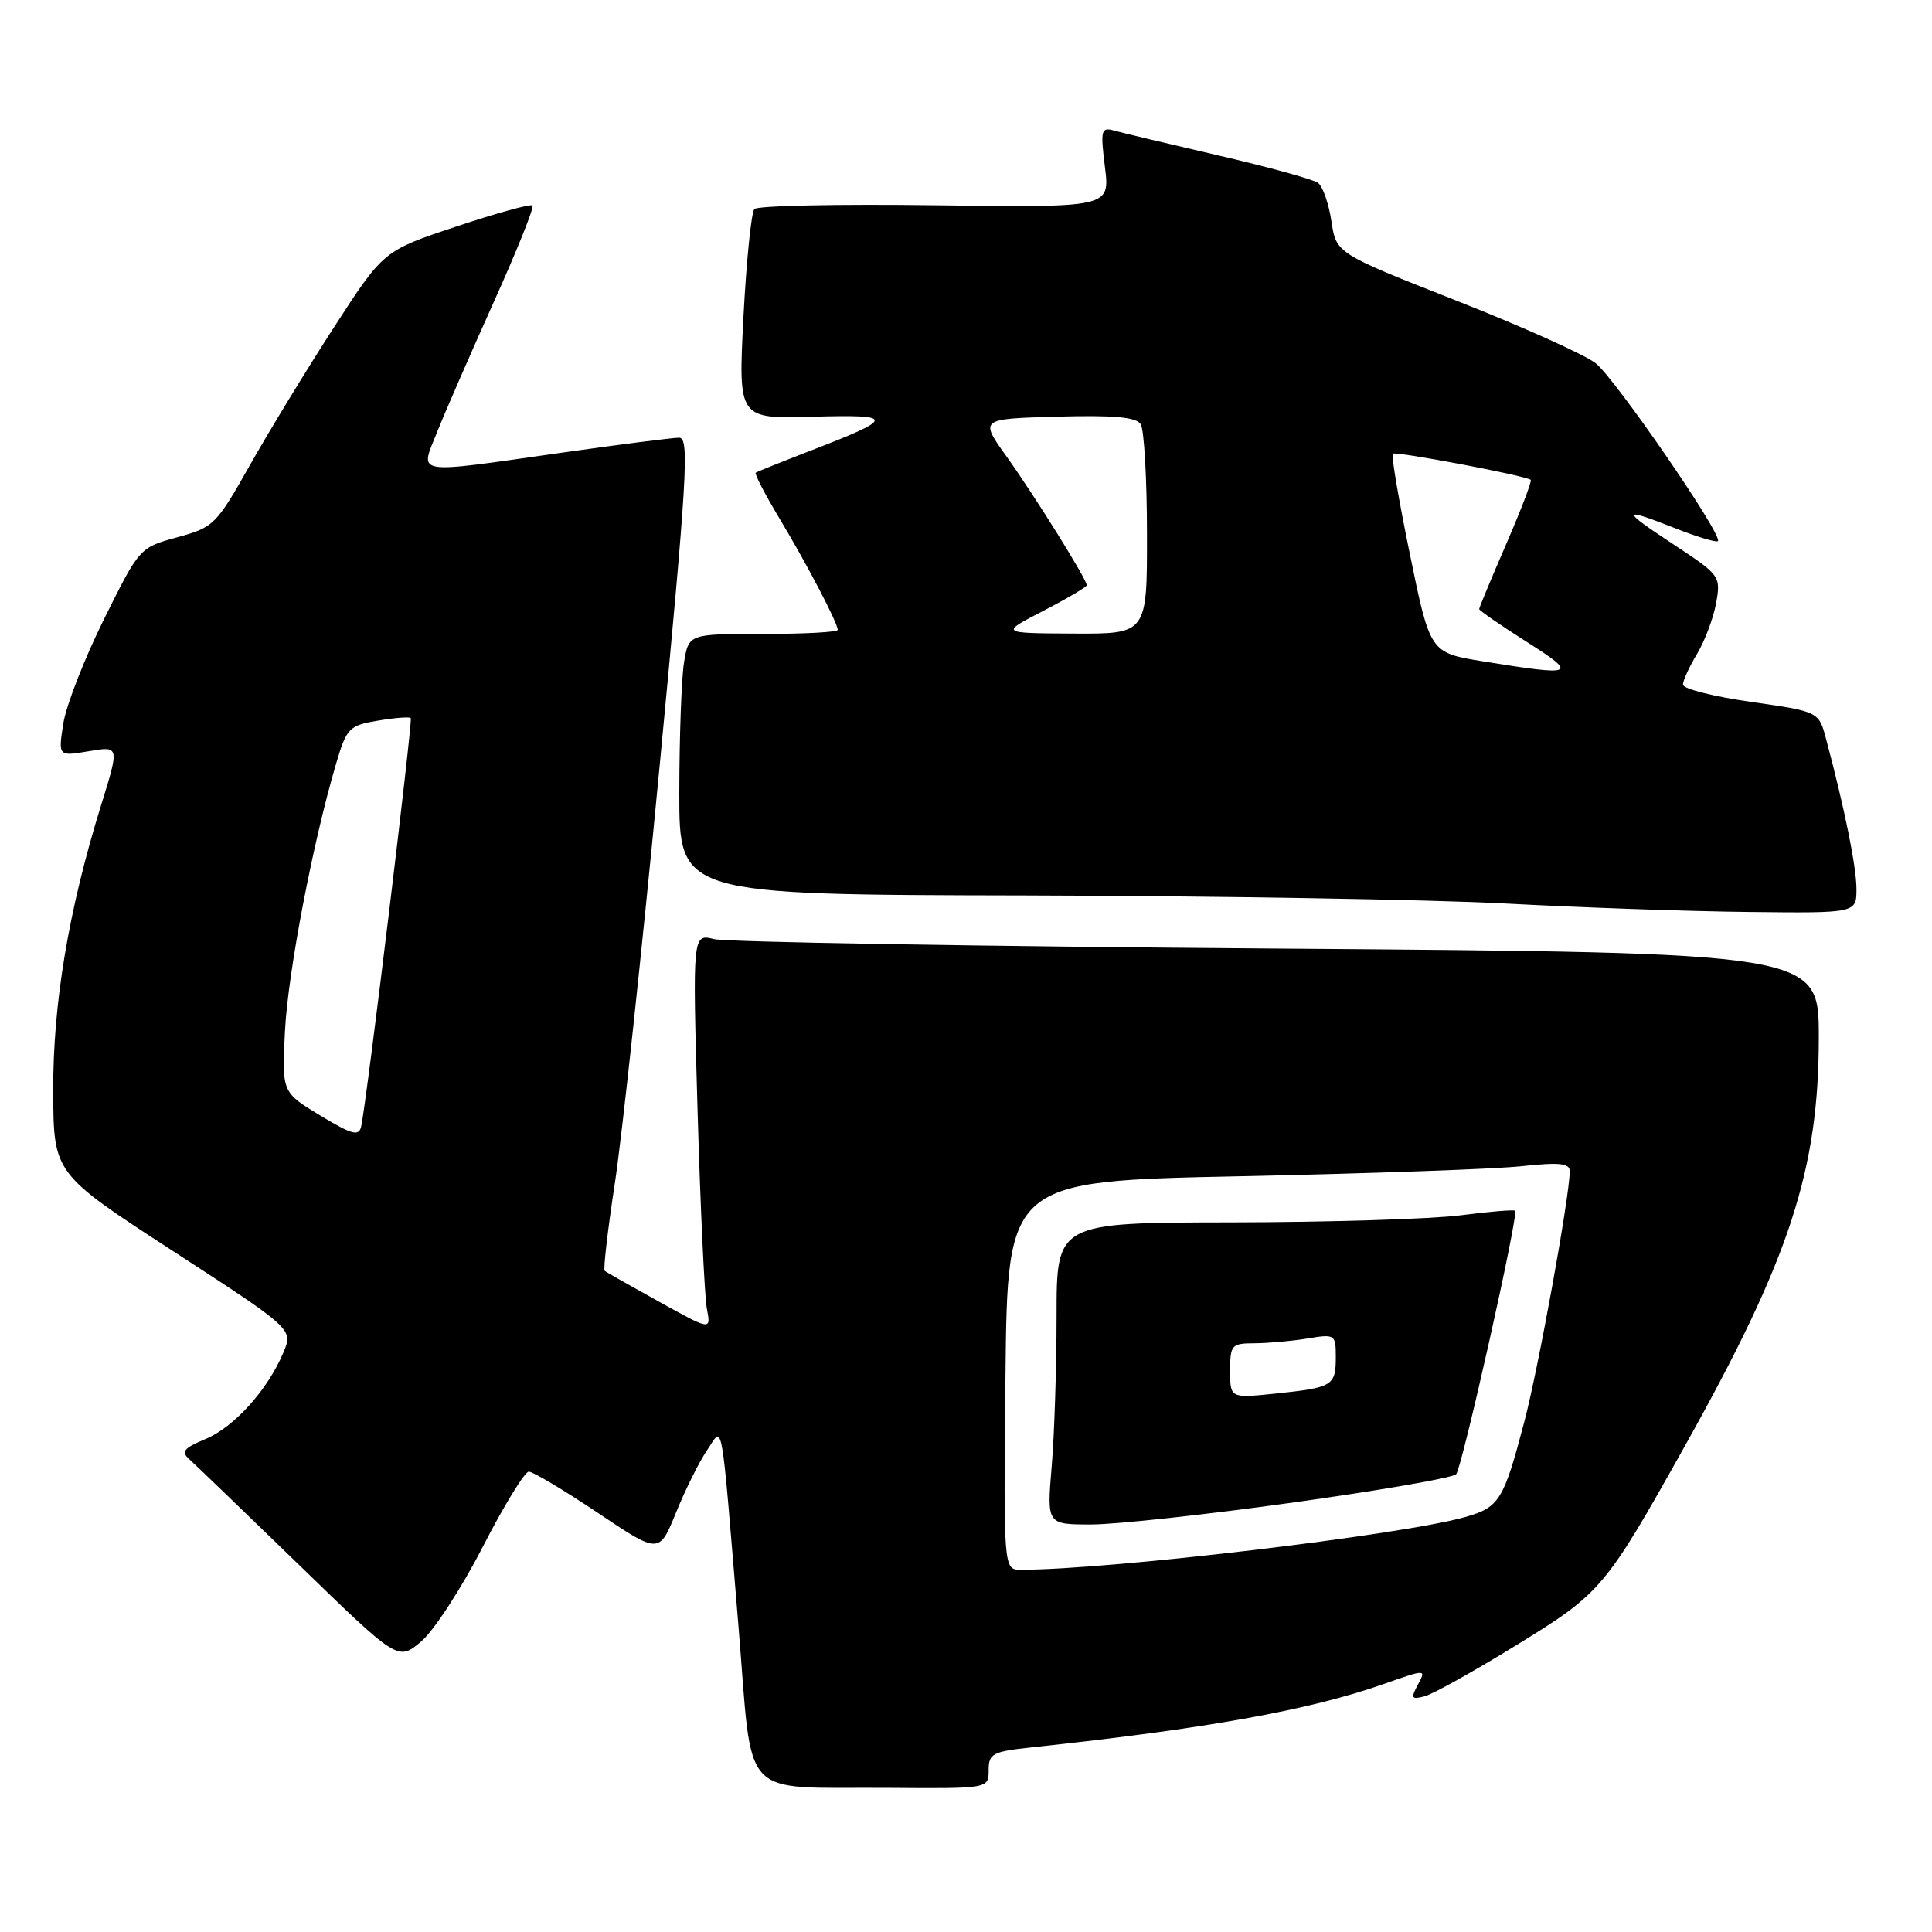 <?xml version="1.0" encoding="UTF-8" standalone="no"?>
<!DOCTYPE svg PUBLIC "-//W3C//DTD SVG 1.1//EN" "http://www.w3.org/Graphics/SVG/1.1/DTD/svg11.dtd" >
<svg xmlns="http://www.w3.org/2000/svg" xmlns:xlink="http://www.w3.org/1999/xlink" version="1.1" viewBox="0 0 256 256">
 <g >
 <path fill="currentColor"
d=" M 131.00 234.57 C 131.00 232.35 131.50 232.09 136.75 231.53 C 159.86 229.06 173.48 226.61 183.32 223.15 C 188.99 221.16 188.99 221.16 187.88 223.22 C 186.91 225.03 187.02 225.23 188.76 224.77 C 189.85 224.49 195.34 221.43 200.96 217.97 C 212.18 211.08 212.70 210.46 223.31 191.50 C 237.15 166.78 241.00 155.01 241.00 137.45 C 241.00 126.23 241.00 126.23 169.25 125.69 C 129.79 125.40 96.21 124.83 94.63 124.44 C 91.76 123.72 91.76 123.72 92.43 147.11 C 92.80 159.97 93.36 171.80 93.66 173.40 C 94.22 176.30 94.22 176.30 87.36 172.50 C 83.59 170.41 80.33 168.57 80.12 168.39 C 79.92 168.22 80.52 163.00 81.47 156.79 C 82.42 150.58 85.08 125.81 87.38 101.75 C 91.05 63.28 91.37 58.00 90.00 58.00 C 89.14 58.00 82.16 58.89 74.47 59.98 C 54.49 62.82 55.63 63.01 57.92 57.25 C 58.96 54.64 62.33 46.91 65.40 40.08 C 68.48 33.25 70.80 27.47 70.56 27.23 C 70.32 26.99 65.78 28.24 60.48 30.01 C 50.82 33.22 50.82 33.22 44.26 43.36 C 40.65 48.94 35.63 57.17 33.10 61.66 C 28.66 69.53 28.32 69.87 23.50 71.19 C 18.51 72.55 18.49 72.56 13.79 82.02 C 11.20 87.24 8.77 93.46 8.39 95.86 C 7.71 100.23 7.71 100.23 11.77 99.54 C 15.83 98.85 15.83 98.85 13.40 106.68 C 9.08 120.57 7.00 133.04 7.05 144.66 C 7.10 155.50 7.10 155.50 22.98 165.81 C 38.85 176.12 38.85 176.12 37.55 179.22 C 35.47 184.16 31.04 189.09 27.23 190.68 C 24.31 191.90 23.95 192.36 25.11 193.38 C 25.87 194.06 32.40 200.35 39.62 207.35 C 52.74 220.09 52.74 220.09 55.79 217.52 C 57.46 216.12 61.14 210.47 63.96 204.98 C 66.78 199.49 69.53 195.00 70.07 195.00 C 70.61 195.00 74.72 197.45 79.20 200.45 C 87.34 205.91 87.34 205.91 89.57 200.44 C 90.79 197.43 92.62 193.74 93.64 192.24 C 95.87 188.96 95.46 186.72 97.85 215.46 C 99.80 239.01 97.70 236.75 117.75 236.90 C 131.00 237.00 131.00 237.00 131.00 234.57 Z  M 245.99 117.75 C 245.97 114.78 244.41 107.07 241.96 97.90 C 241.00 94.29 241.00 94.29 232.00 93.00 C 227.05 92.29 223.00 91.27 223.00 90.72 C 223.00 90.18 223.85 88.33 224.88 86.62 C 225.91 84.90 227.04 81.88 227.40 79.89 C 228.03 76.35 227.92 76.20 221.77 72.15 C 214.68 67.48 214.73 67.14 222.09 70.04 C 224.93 71.16 227.43 71.90 227.63 71.70 C 228.35 70.99 214.04 50.18 211.43 48.13 C 210.00 47.00 201.67 43.26 192.94 39.82 C 177.06 33.57 177.06 33.57 176.42 29.32 C 176.07 26.98 175.27 24.69 174.64 24.23 C 174.01 23.77 168.10 22.14 161.50 20.61 C 154.90 19.08 148.65 17.59 147.62 17.30 C 145.90 16.83 145.80 17.22 146.41 22.14 C 147.08 27.50 147.08 27.50 123.90 27.20 C 111.14 27.03 100.37 27.25 99.96 27.70 C 99.55 28.14 98.90 34.58 98.51 42.00 C 97.82 55.50 97.82 55.50 107.66 55.22 C 118.68 54.91 118.67 55.37 107.50 59.68 C 103.65 61.17 100.34 62.50 100.14 62.63 C 99.95 62.77 101.36 65.50 103.28 68.69 C 106.95 74.80 111.00 82.54 111.00 83.46 C 111.00 83.76 106.56 84.00 101.13 84.00 C 91.26 84.00 91.26 84.00 90.64 87.75 C 90.30 89.81 90.02 97.59 90.01 105.03 C 90.00 118.56 90.00 118.56 135.75 118.65 C 160.91 118.71 189.60 119.19 199.50 119.72 C 209.40 120.25 223.91 120.76 231.75 120.84 C 246.00 121.00 246.00 121.00 245.99 117.75 Z  M 133.23 182.25 C 133.50 156.50 133.50 156.50 164.34 155.86 C 181.29 155.50 198.06 154.91 201.59 154.53 C 206.60 153.99 208.00 154.13 208.00 155.17 C 208.00 158.43 203.86 181.25 201.97 188.43 C 199.24 198.79 198.67 199.71 194.24 200.99 C 186.01 203.37 147.08 208.00 135.28 208.00 C 132.97 208.00 132.97 208.00 133.23 182.25 Z  M 171.36 199.09 C 182.83 197.49 192.54 195.81 192.95 195.34 C 193.74 194.43 201.25 160.91 200.76 160.43 C 200.60 160.27 197.33 160.54 193.48 161.04 C 189.64 161.53 176.04 161.95 163.25 161.97 C 140.00 162.00 140.00 162.00 140.00 174.35 C 140.00 181.14 139.71 190.14 139.35 194.35 C 138.71 202.00 138.71 202.00 144.60 202.00 C 147.85 202.00 159.89 200.69 171.36 199.09 Z  M 42.42 147.80 C 37.35 144.73 37.35 144.73 37.76 136.61 C 38.16 128.81 41.47 111.53 44.55 101.14 C 45.94 96.45 46.26 96.13 50.08 95.49 C 52.31 95.11 54.27 94.96 54.43 95.15 C 54.71 95.49 48.58 146.01 47.86 149.25 C 47.56 150.60 46.68 150.37 42.42 147.80 Z  M 196.50 87.63 C 189.50 86.50 189.50 86.50 186.83 73.50 C 185.36 66.36 184.33 60.33 184.55 60.12 C 184.90 59.76 202.07 63.01 202.83 63.58 C 203.01 63.72 201.55 67.55 199.58 72.09 C 197.61 76.63 196.00 80.51 196.00 80.70 C 196.00 80.89 198.81 82.84 202.25 85.02 C 209.20 89.43 208.78 89.62 196.50 87.63 Z  M 138.25 80.94 C 141.41 79.30 144.00 77.77 144.00 77.54 C 144.00 76.77 137.07 65.65 133.38 60.50 C 129.80 55.50 129.80 55.50 140.07 55.21 C 147.61 55.00 150.55 55.27 151.15 56.21 C 151.60 56.92 151.98 63.46 151.98 70.75 C 152.00 84.00 152.00 84.00 142.25 83.95 C 132.50 83.90 132.50 83.90 138.25 80.94 Z  M 163.00 181.64 C 163.00 178.20 163.18 178.00 166.25 177.99 C 168.04 177.98 171.19 177.70 173.25 177.36 C 176.90 176.75 177.00 176.82 177.00 179.81 C 177.00 183.62 176.60 183.86 169.09 184.65 C 163.00 185.28 163.00 185.28 163.00 181.64 Z "/>
</g>
</svg>